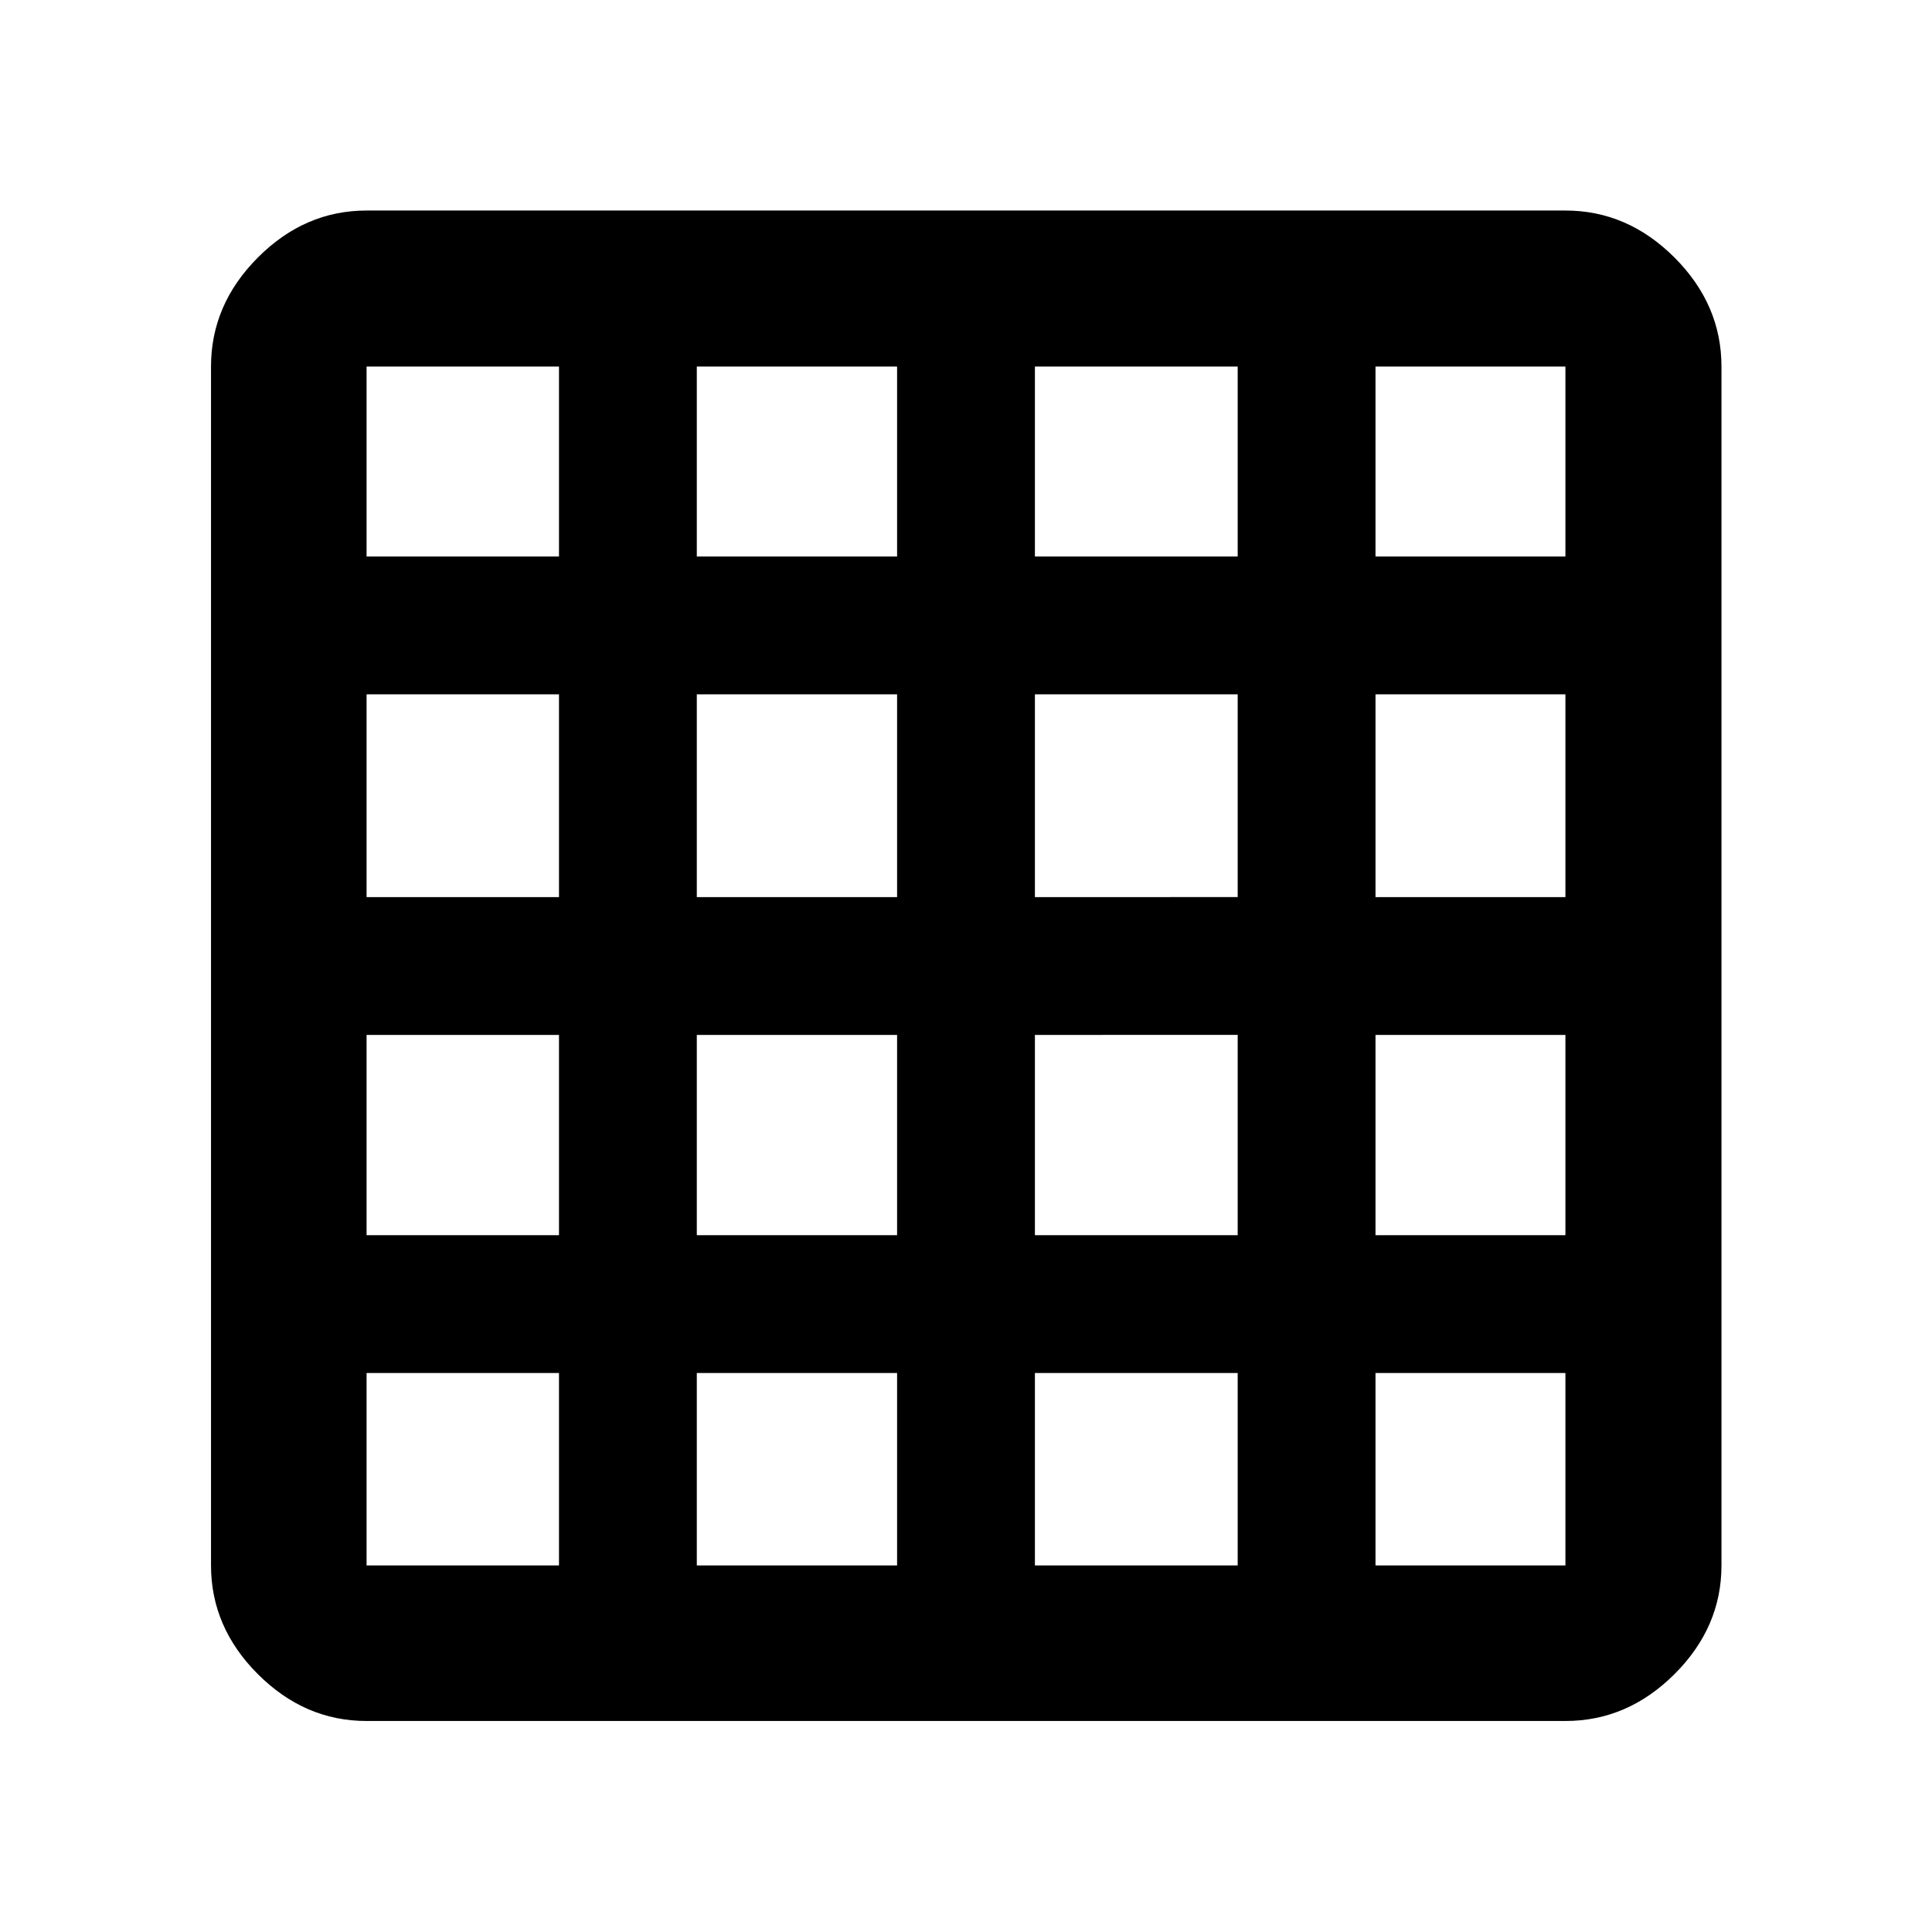 <svg xmlns="http://www.w3.org/2000/svg" height="48" viewBox="0 -960 960 960" width="48"><path d="M182.15-182.15h95.61v-95.61h-95.61v95.61Zm164.09 0h99.52v-95.61h-99.52v95.61Zm168 0H615v-95.61H514.24v95.61Zm169.24 0h94.37v-95.61h-94.37v95.61ZM182.15-683.48h95.61v-94.37h-95.61v94.37Zm0 169.24h95.61V-615h-95.61v100.76Zm0 168h95.61v-99.52h-95.61v99.52Zm164.09-337.24h99.52v-94.37h-99.52v94.37Zm0 169.24h99.52V-615h-99.52v100.76Zm0 168h99.52v-99.52h-99.52v99.52Zm168-337.24H615v-94.37H514.24v94.37Zm0 169.24H615V-615H514.24v100.76Zm0 168H615v-99.52H514.24v99.52Zm169.24-337.24h94.37v-94.37h-94.37v94.37Zm0 169.24h94.37V-615h-94.37v100.76Zm0 168h94.37v-99.52h-94.37v99.52ZM182.15-104.85q-30.74 0-54.02-23.28-23.28-23.28-23.28-54.02v-595.7q0-30.84 23.28-54.19 23.28-23.35 54.02-23.35h595.7q30.84 0 54.19 23.35 23.35 23.35 23.35 54.19v595.7q0 30.74-23.35 54.02-23.35 23.28-54.19 23.28h-595.7Z"/></svg>